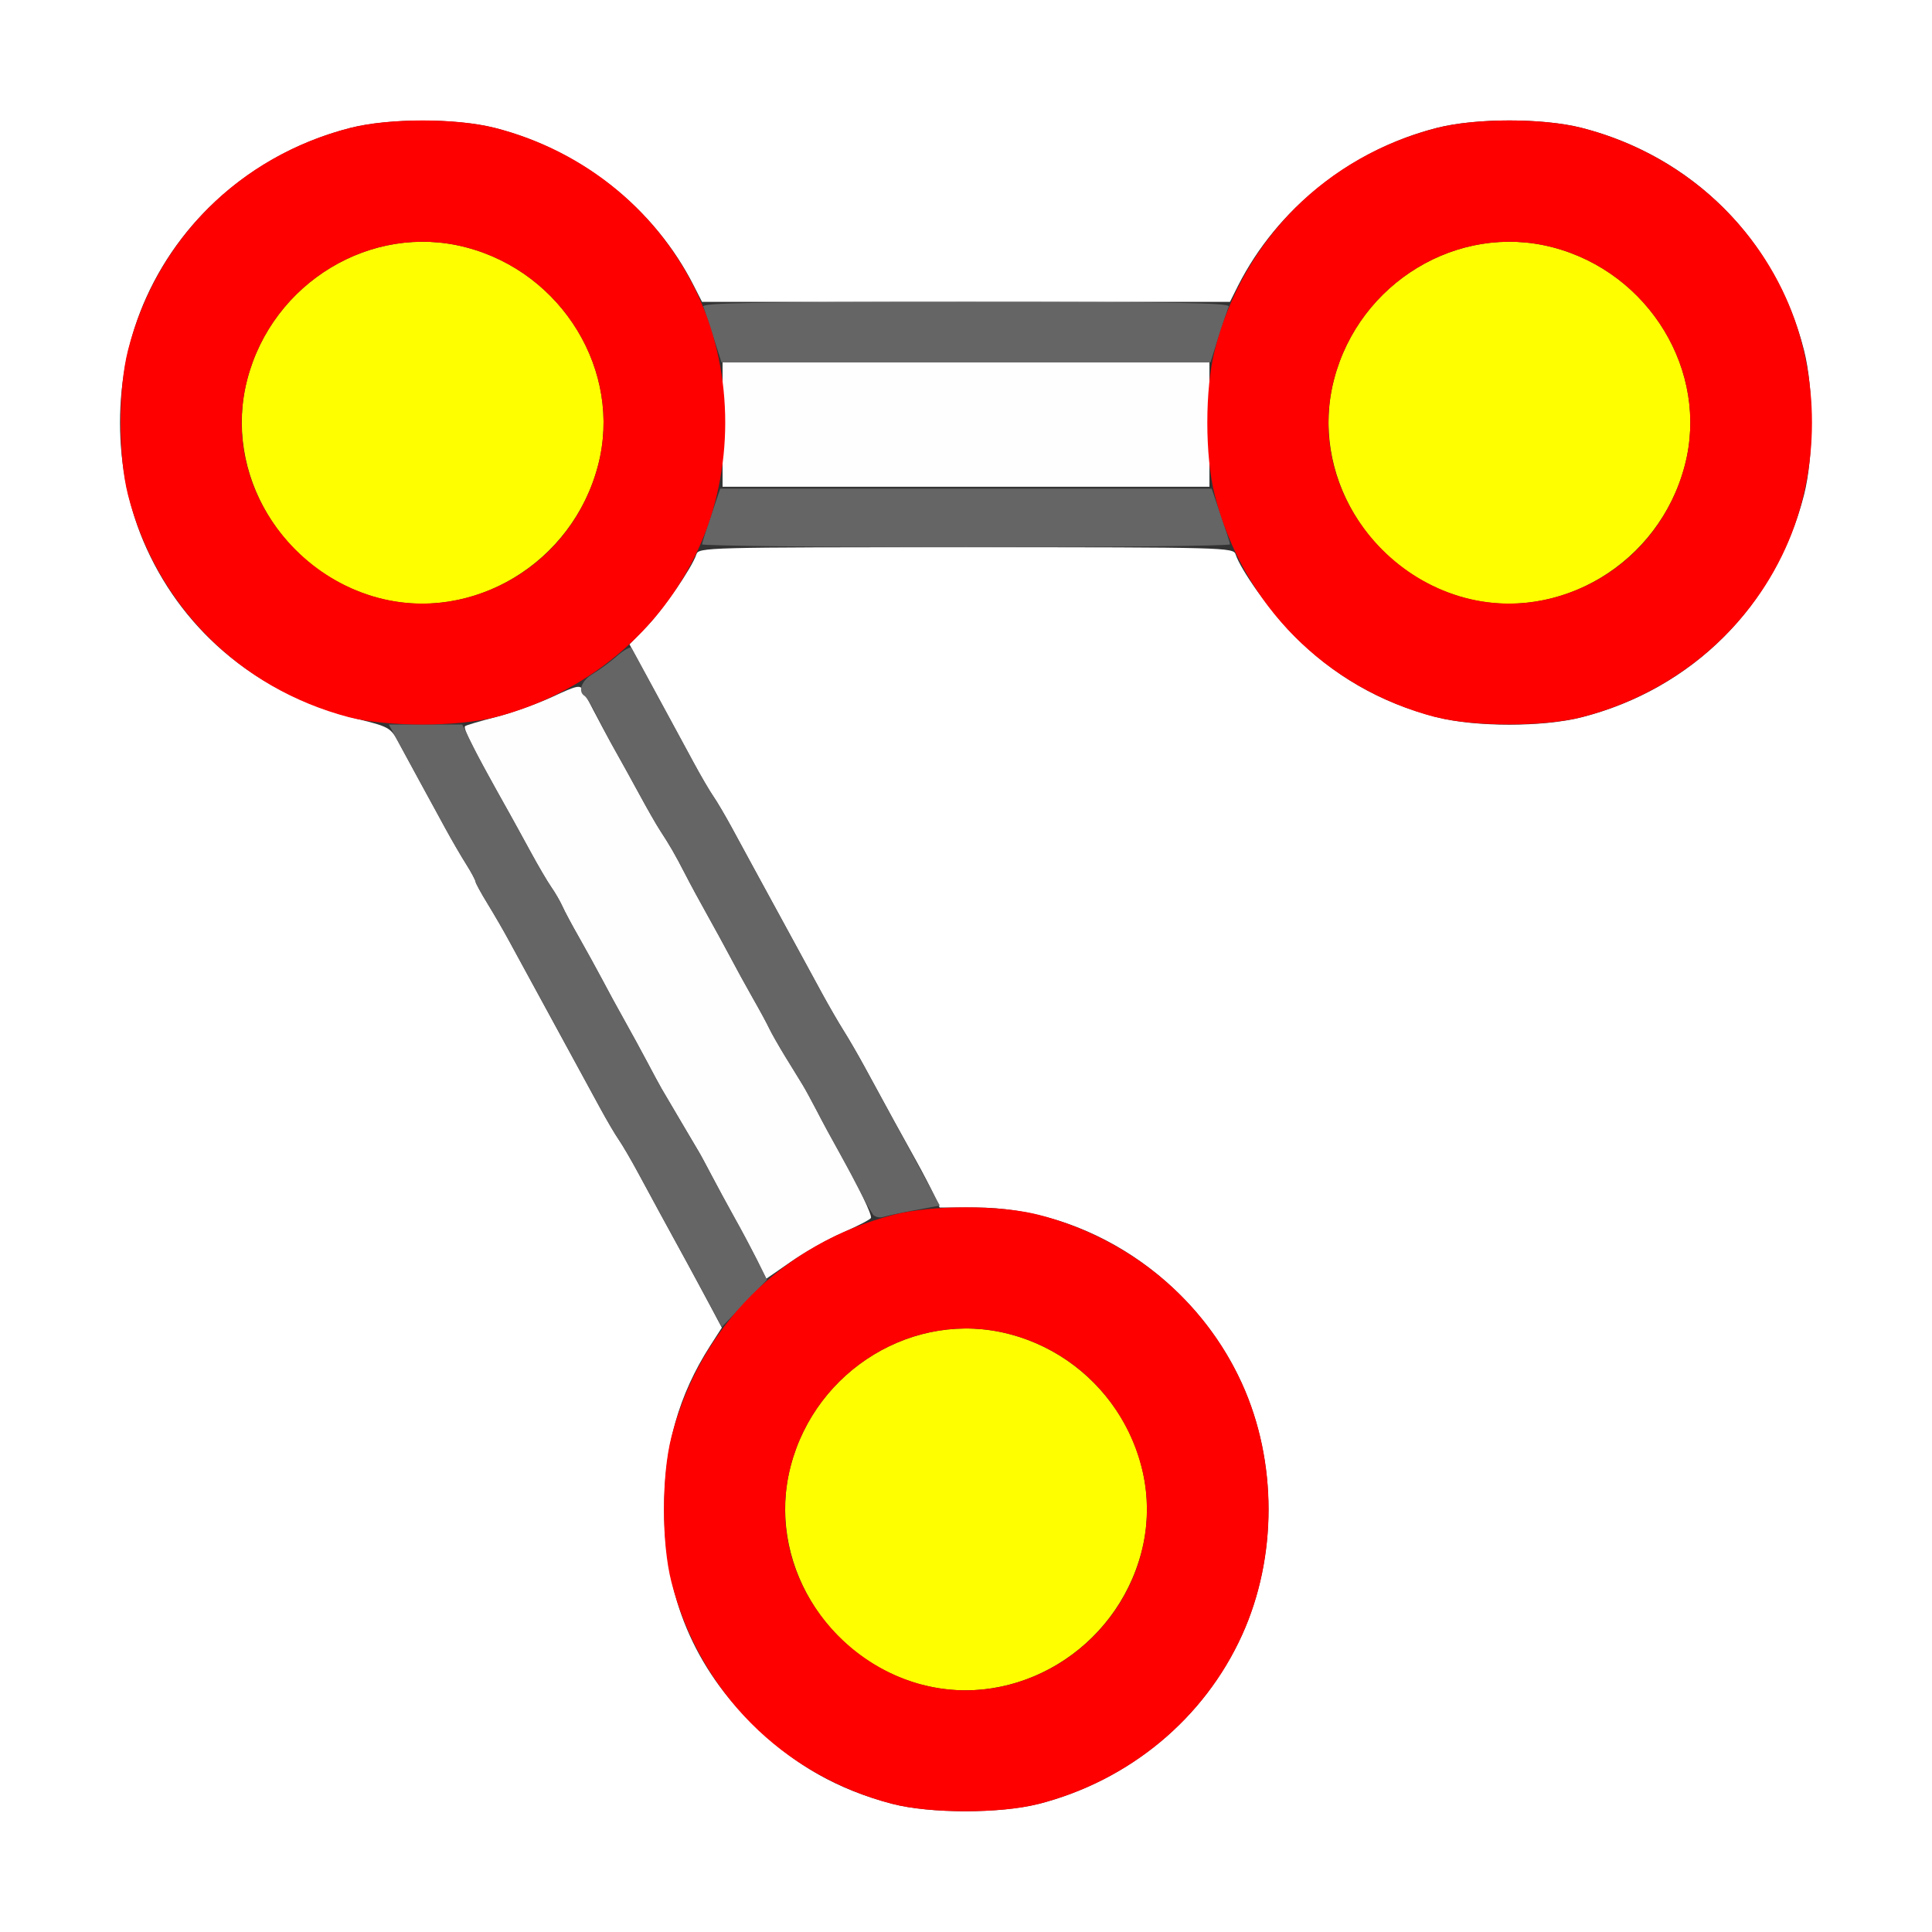 <?xml version="1.0" encoding="UTF-8" standalone="no"?>
<!-- Created with Inkscape (http://www.inkscape.org/) -->

<svg
   xmlns:dc="http://purl.org/dc/elements/1.1/"
   xmlns:cc="http://creativecommons.org/ns#"
   xmlns:rdf="http://www.w3.org/1999/02/22-rdf-syntax-ns#"
   xmlns:svg="http://www.w3.org/2000/svg"
   xmlns="http://www.w3.org/2000/svg"
   xmlns:sodipodi="http://sodipodi.sourceforge.net/DTD/sodipodi-0.dtd"
   xmlns:inkscape="http://www.inkscape.org/namespaces/inkscape"
   version="1.1"
   id="svg2"
   width="16"
   height="16"
   viewBox="0 0 16 16"
   sodipodi:docname="CONNECTED.svg"
   inkscape:version="0.92.4 (5da689c313, 2019-01-14)">
  <rect x="0" y="0" width="16" height="16" fill="#333333" stroke="none"/>
  <defs
     id="defs6" />
  <sodipodi:namedview
     pagecolor="#ffffff"
     bordercolor="#666666"
     borderopacity="1"
     objecttolerance="10"
     gridtolerance="10"
     guidetolerance="10"
     inkscape:pageopacity="0"
     inkscape:pageshadow="2"
     inkscape:window-width="828"
     inkscape:window-height="608"
     id="namedview4"
     showgrid="false"
     fit-margin-top="0"
     fit-margin-left="0"
     fit-margin-right="0"
     fit-margin-bottom="0"
     inkscape:zoom="0.34570311"
     inkscape:cx="-14.463277"
     inkscape:cy="95.457633"
     inkscape:window-x="91"
     inkscape:window-y="87"
     inkscape:window-maximized="0"
     inkscape:current-layer="svg2" />
  <g
     id="CONNECTED">
    <path
       style="fill:#ffffff;stroke-width:0.031"
       d="M 0,8 V 0 H 8 16 V 8 16 H 8 0 Z M 8.599,14.94 c 0.753,-0.193 1.373,-0.707 1.687,-1.4 0.292,-0.644 0.292,-1.436 0,-2.08 C 9.89,10.586 9.002,10 8.074,10 H 7.782 L 7.736,9.898 C 7.71,9.843 7.643,9.713 7.585,9.609 7.483,9.426 7.358,9.2 7.161,8.836 7.107,8.737 7.028,8.6 6.984,8.531 6.941,8.463 6.862,8.326 6.808,8.227 6.754,8.128 6.67,7.973 6.621,7.883 6.277,7.253 6.154,7.026 6.055,6.844 6.003,6.749 5.937,6.637 5.907,6.594 5.877,6.551 5.803,6.424 5.743,6.313 5.683,6.201 5.587,6.025 5.531,5.922 5.475,5.819 5.38,5.645 5.321,5.535 L 5.213,5.336 5.354,5.191 C 5.494,5.046 5.731,4.702 5.767,4.591 c 0.018,-0.058 0.085,-0.059 2.233,-0.059 2.148,0 2.215,0.002 2.233,0.059 0.04,0.126 0.281,0.465 0.465,0.654 0.336,0.346 0.731,0.575 1.202,0.695 0.321,0.082 0.877,0.082 1.199,0 0.916,-0.234 1.606,-0.924 1.841,-1.841 0.082,-0.321 0.082,-0.877 0,-1.199 -0.234,-0.916 -0.924,-1.606 -1.841,-1.841 -0.321,-0.082 -0.877,-0.082 -1.199,0 -0.712,0.182 -1.321,0.666 -1.647,1.307 L 10.186,2.5 H 8 5.814 L 5.746,2.367 C 5.421,1.726 4.811,1.242 4.099,1.06 c -0.321,-0.082 -0.877,-0.082 -1.199,0 -0.753,0.193 -1.373,0.707 -1.687,1.4 -0.292,0.644 -0.292,1.436 0,2.08 0.323,0.712 0.944,1.217 1.739,1.412 0.268,0.066 0.283,0.074 0.346,0.191 0.036,0.067 0.116,0.214 0.177,0.326 0.061,0.112 0.155,0.284 0.209,0.383 0.054,0.099 0.133,0.236 0.176,0.304 0.043,0.068 0.078,0.134 0.078,0.145 0,0.011 0.044,0.092 0.098,0.18 0.054,0.088 0.137,0.23 0.183,0.316 0.085,0.157 0.204,0.376 0.37,0.68 0.204,0.374 0.29,0.533 0.383,0.703 0.054,0.099 0.122,0.215 0.152,0.258 0.03,0.043 0.104,0.17 0.164,0.281 0.11,0.205 0.235,0.434 0.408,0.75 0.052,0.095 0.136,0.252 0.188,0.349 l 0.094,0.177 -0.097,0.151 C 5.62,11.553 5.5,11.98 5.5,12.5 c 0,0.72 0.248,1.312 0.755,1.8 0.335,0.323 0.687,0.521 1.133,0.638 0.311,0.082 0.895,0.082 1.211,0.001 z"
       id="path827"
       inkscape:connector-curvature="0" />
    <path
       style="fill:#fefefe;stroke-width:0.031"
       d="M 6.266,10.428 C 6.221,10.339 6.137,10.181 6.079,10.078 6.022,9.975 5.938,9.82 5.893,9.734 5.848,9.648 5.799,9.557 5.783,9.531 5.754,9.483 5.545,9.129 5.479,9.016 5.459,8.981 5.406,8.883 5.361,8.797 5.315,8.711 5.231,8.556 5.173,8.453 5.115,8.35 5.031,8.195 4.986,8.109 4.94,8.023 4.855,7.869 4.797,7.766 4.738,7.663 4.675,7.545 4.657,7.504 4.638,7.463 4.598,7.393 4.566,7.347 4.534,7.302 4.455,7.167 4.39,7.047 4.325,6.927 4.251,6.793 4.227,6.75 3.921,6.205 3.833,6.032 3.851,6.014 c 0.008,-0.008 0.121,-0.041 0.252,-0.075 0.131,-0.033 0.342,-0.109 0.469,-0.167 0.214,-0.099 0.233,-0.103 0.259,-0.051 0.112,0.217 0.213,0.406 0.274,0.513 0.039,0.069 0.125,0.223 0.19,0.344 0.065,0.12 0.142,0.254 0.17,0.297 0.085,0.131 0.123,0.196 0.207,0.359 0.044,0.086 0.128,0.241 0.186,0.344 0.058,0.103 0.142,0.258 0.188,0.344 0.045,0.086 0.13,0.241 0.189,0.344 0.059,0.103 0.12,0.217 0.137,0.253 0.017,0.036 0.077,0.142 0.134,0.235 0.057,0.093 0.121,0.197 0.142,0.231 0.021,0.034 0.074,0.132 0.119,0.218 0.044,0.086 0.128,0.241 0.186,0.344 0.159,0.283 0.269,0.512 0.26,0.539 -0.005,0.013 -0.109,0.067 -0.232,0.121 -0.123,0.053 -0.316,0.162 -0.428,0.24 L 6.346,10.59 Z M 5.984,3.516 V 3 h 2.016 2.016 V 3.516 4.031 H 8 5.984 Z"
       id="path825"
       inkscape:connector-curvature="0" />
    <path
       style="fill:#fefe00;stroke-width:0.031"
       d="M 7.629,13.951 C 6.836,13.738 6.346,12.917 6.548,12.142 6.757,11.339 7.576,10.844 8.358,11.048 c 0.8,0.208 1.298,1.028 1.095,1.805 -0.211,0.81 -1.04,1.308 -1.825,1.097 z m -4.5,-9 C 2.336,4.738 1.846,3.917 2.048,3.142 2.257,2.339 3.076,1.844 3.858,2.048 4.658,2.256 5.156,3.076 4.953,3.853 4.742,4.663 3.914,5.162 3.129,4.951 Z m 9,0 C 11.336,4.738 10.846,3.917 11.048,3.142 11.257,2.339 12.076,1.844 12.858,2.048 13.658,2.256 14.156,3.076 13.953,3.853 13.742,4.663 12.914,5.162 12.129,4.951 Z"
       id="path823"
       inkscape:connector-curvature="0" />
    <path
       style="fill:#656565;stroke-width:0.031"
       d="M 5.883,10.814 C 5.832,10.719 5.744,10.556 5.688,10.453 5.483,10.079 5.396,9.918 5.288,9.719 5.228,9.607 5.154,9.48 5.124,9.438 5.094,9.395 5.024,9.275 4.968,9.172 4.912,9.069 4.828,8.914 4.781,8.828 4.734,8.742 4.65,8.588 4.594,8.484 4.538,8.381 4.451,8.223 4.402,8.133 4.353,8.043 4.272,7.895 4.223,7.805 4.174,7.714 4.09,7.569 4.036,7.481 3.982,7.393 3.938,7.312 3.938,7.301 c 0,-0.011 -0.035,-0.077 -0.078,-0.145 C 3.816,7.087 3.739,6.954 3.687,6.859 3.636,6.765 3.552,6.61 3.5,6.516 3.448,6.421 3.364,6.266 3.313,6.172 L 3.22,6 h 0.304 0.304 l 0.073,0.148 c 0.063,0.129 0.122,0.237 0.326,0.602 0.024,0.043 0.097,0.177 0.163,0.297 0.065,0.12 0.145,0.256 0.176,0.301 0.032,0.045 0.073,0.115 0.091,0.156 0.018,0.041 0.081,0.159 0.14,0.262 0.059,0.103 0.144,0.258 0.189,0.344 0.045,0.086 0.13,0.241 0.188,0.344 0.058,0.103 0.142,0.258 0.187,0.344 0.045,0.086 0.099,0.184 0.119,0.219 0.066,0.113 0.274,0.468 0.304,0.516 0.016,0.026 0.065,0.117 0.11,0.203 0.045,0.086 0.129,0.241 0.187,0.344 0.058,0.103 0.142,0.262 0.188,0.353 l 0.083,0.166 -0.187,0.195 -0.187,0.195 z M 7.228,10.055 C 7.211,10.034 7.166,9.952 7.127,9.875 7.088,9.798 7.009,9.65 6.952,9.547 6.894,9.444 6.81,9.289 6.766,9.203 6.721,9.117 6.668,9.019 6.647,8.985 6.626,8.951 6.563,8.847 6.505,8.754 6.448,8.661 6.388,8.555 6.371,8.519 6.355,8.483 6.293,8.369 6.234,8.266 6.176,8.163 6.091,8.008 6.046,7.922 6,7.836 5.916,7.681 5.858,7.578 5.8,7.475 5.716,7.32 5.672,7.234 5.588,7.071 5.55,7.006 5.465,6.875 5.436,6.832 5.36,6.698 5.295,6.578 5.229,6.458 5.144,6.303 5.105,6.234 5.066,6.166 4.997,6.036 4.952,5.946 4.908,5.856 4.858,5.774 4.842,5.764 c -0.06,-0.037 -0.026,-0.128 0.067,-0.183 0.053,-0.031 0.143,-0.098 0.201,-0.148 0.057,-0.05 0.111,-0.08 0.119,-0.067 0.008,0.013 0.06,0.109 0.116,0.212 0.056,0.103 0.144,0.265 0.195,0.359 0.052,0.095 0.143,0.263 0.203,0.375 0.06,0.112 0.134,0.238 0.164,0.281 0.03,0.043 0.1,0.163 0.156,0.266 0.056,0.103 0.142,0.261 0.191,0.352 0.049,0.09 0.13,0.238 0.179,0.328 0.212,0.389 0.283,0.518 0.375,0.688 0.054,0.099 0.133,0.236 0.176,0.305 0.043,0.069 0.121,0.202 0.172,0.297 0.102,0.187 0.226,0.416 0.379,0.695 0.054,0.099 0.132,0.243 0.173,0.32 l 0.075,0.14 -0.205,0.038 c -0.113,0.021 -0.231,0.046 -0.263,0.056 -0.031,0.01 -0.071,2.11e-4 -0.088,-0.022 z M 5.814,4.508 c 7.289e-4,-0.013 0.035,-0.122 0.076,-0.242 L 5.965,4.047 H 8 10.035 l 0.075,0.219 c 0.041,0.12 0.076,0.229 0.076,0.242 7.28e-4,0.013 -0.983,0.023 -2.186,0.023 -1.203,0 -2.187,-0.011 -2.186,-0.023 z M 5.907,2.789 C 5.87,2.673 5.833,2.561 5.824,2.539 5.811,2.508 6.258,2.5 8,2.5 c 1.742,0 2.189,0.008 2.176,0.039 -0.009,0.021 -0.047,0.134 -0.084,0.25 L 10.025,3 H 8 5.975 Z"
       id="path821"
       inkscape:connector-curvature="0" />
    <path
       style="fill:#fe0000;stroke-width:0.031"
       d="m 7.388,14.939 c -0.909,-0.238 -1.596,-0.929 -1.828,-1.839 -0.082,-0.321 -0.082,-0.877 0,-1.199 0.234,-0.916 0.924,-1.606 1.841,-1.841 0.321,-0.082 0.877,-0.082 1.199,0 0.753,0.193 1.373,0.707 1.687,1.4 0.292,0.644 0.292,1.436 0,2.08 -0.314,0.693 -0.934,1.207 -1.687,1.4 -0.316,0.081 -0.9,0.08 -1.211,-0.001 z M 8.358,13.952 C 9.158,13.744 9.656,12.924 9.453,12.147 9.312,11.605 8.897,11.188 8.358,11.048 c -0.782,-0.204 -1.601,0.291 -1.81,1.094 -0.279,1.069 0.741,2.089 1.81,1.81 z M 2.888,5.939 C 1.979,5.7 1.293,5.01 1.06,4.099 c -0.082,-0.321 -0.082,-0.877 0,-1.199 0.234,-0.916 0.924,-1.606 1.841,-1.841 0.321,-0.082 0.877,-0.082 1.199,0 0.753,0.193 1.373,0.707 1.687,1.4 0.292,0.644 0.292,1.436 0,2.08 C 5.472,5.233 4.852,5.747 4.099,5.94 3.783,6.021 3.199,6.02 2.888,5.939 Z M 3.858,4.952 C 4.397,4.812 4.812,4.395 4.953,3.853 5.156,3.076 4.658,2.256 3.858,2.048 3.076,1.844 2.257,2.339 2.048,3.142 1.769,4.211 2.789,5.231 3.858,4.952 Z M 11.888,5.939 C 10.979,5.7 10.293,5.01 10.06,4.099 c -0.082,-0.321 -0.082,-0.877 0,-1.199 0.234,-0.916 0.924,-1.606 1.841,-1.841 0.321,-0.082 0.877,-0.082 1.199,0 0.753,0.193 1.373,0.707 1.687,1.4 0.292,0.644 0.292,1.436 0,2.08 -0.314,0.693 -0.934,1.207 -1.687,1.4 -0.316,0.081 -0.9,0.08 -1.211,-0.001 z M 12.858,4.952 C 13.397,4.812 13.812,4.395 13.953,3.853 14.156,3.076 13.658,2.256 12.858,2.048 12.076,1.844 11.257,2.339 11.048,3.142 c -0.279,1.069 0.741,2.089 1.81,1.81 z"
       id="path819"
       inkscape:connector-curvature="0" />
  </g>
</svg>

